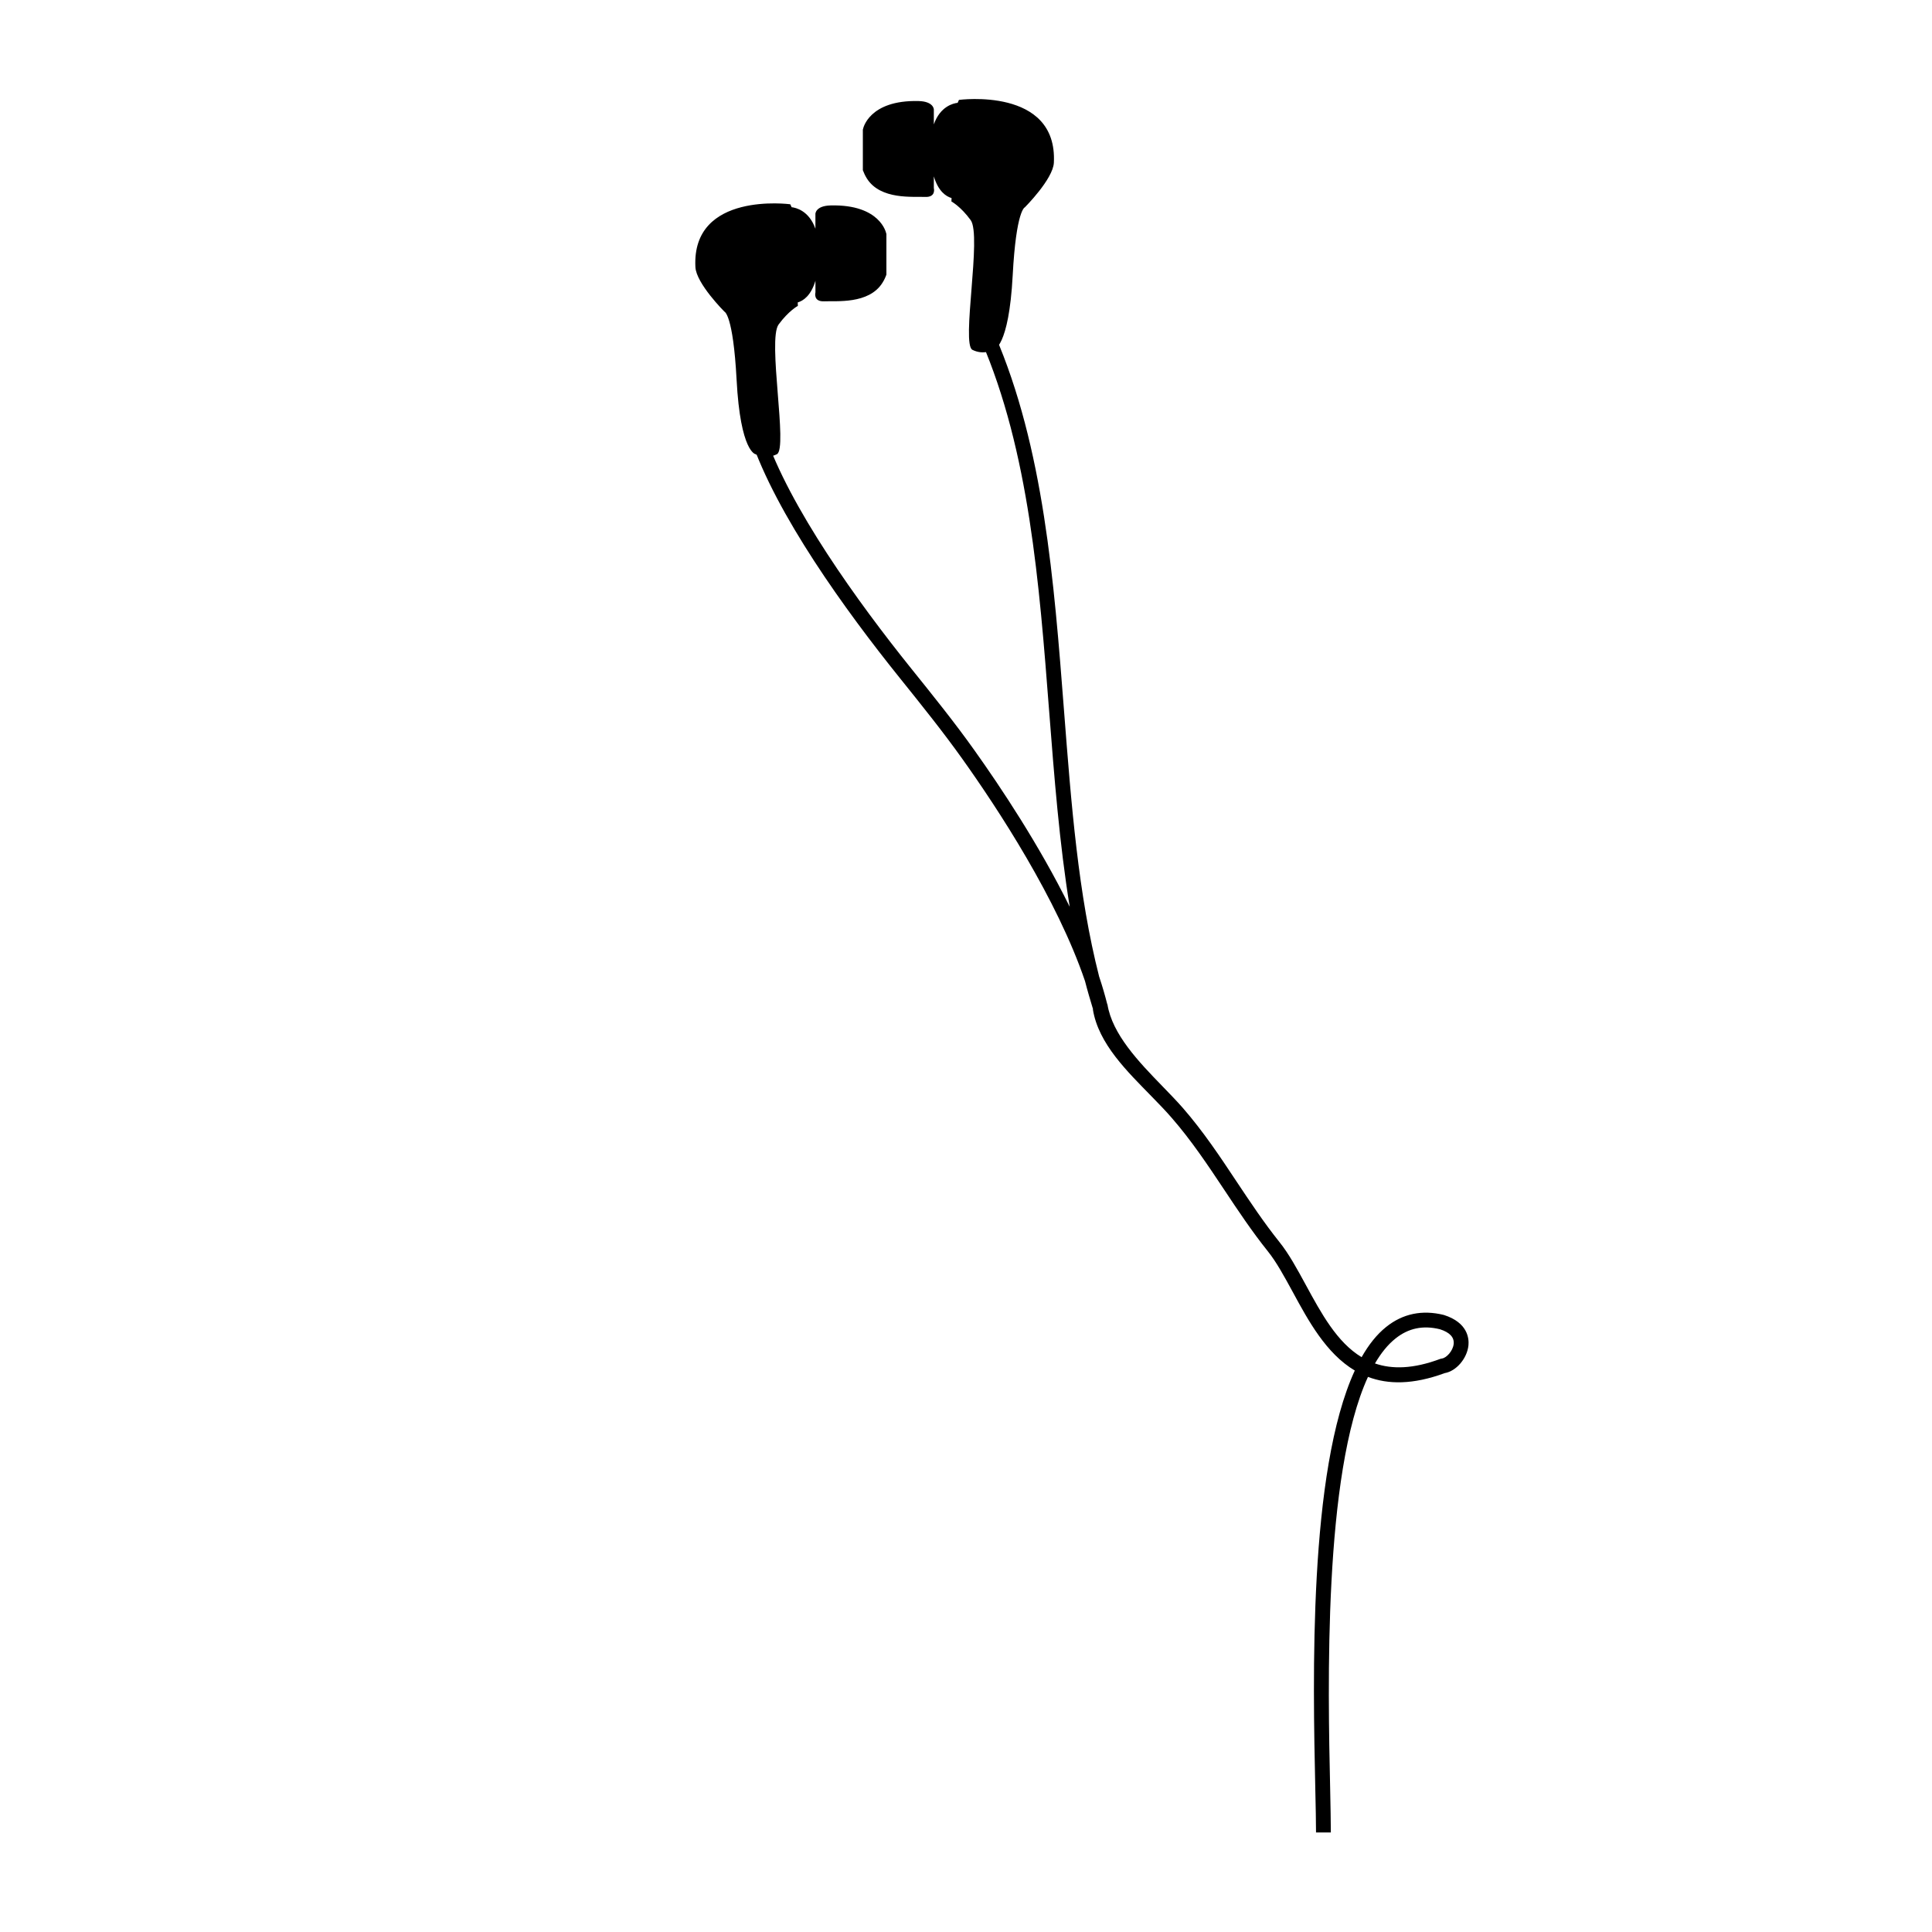 <svg xmlns="http://www.w3.org/2000/svg" xmlns:xlink="http://www.w3.org/1999/xlink" version="1.1" id="Layer_1" x="0px" y="0px" width="100px" height="100px" viewBox="0 0 100 100" enable-background="new 0 0 100 100" xml:space="preserve">
<path d="M45.866,12.068c0,0-0.291-1.496-2.868-1.435c-0.788,0.018-0.792,0.434-0.792,0.434v0.772  c-0.332-0.938-1.014-1.089-1.231-1.114l-0.07-0.152c0,0-5.113-0.684-4.911,3.251c0.042,0.851,1.504,2.309,1.504,2.309  s0.447,0.135,0.628,3.52c0.198,3.762,0.985,3.858,0.985,3.858s0.516,0.291,1.1,0c0.582-0.291-0.495-5.919,0.089-6.715  c0.521-0.71,0.997-0.964,0.997-0.964l-0.007-0.178c0.279-0.082,0.682-0.34,0.917-1.121v0.599c0,0-0.135,0.494,0.463,0.464  c0.597-0.03,2.301,0.164,3.004-0.957c0.088-0.138,0.154-0.281,0.206-0.425v-2.104C45.875,12.091,45.866,12.068,45.866,12.068z"/>
<path d="M49.635,5.171l-0.068,0.151c-0.219,0.025-0.901,0.177-1.232,1.116V5.665c0,0-0.005-0.416-0.792-0.435  c-2.577-0.061-2.869,1.436-2.869,1.436s-0.007,0.023-0.013,0.041V8.81c0.054,0.145,0.121,0.288,0.207,0.426  c0.703,1.122,2.406,0.927,3.003,0.957c0.6,0.03,0.464-0.463,0.464-0.463v-0.6c0.234,0.782,0.639,1.04,0.917,1.121l-0.006,0.178  c0,0,0.477,0.253,0.996,0.965c0.583,0.796-0.493,6.424,0.089,6.713c0.583,0.293,1.1,0,1.1,0s0.786-0.093,0.986-3.855  c0.179-3.385,0.628-3.52,0.628-3.52s1.46-1.458,1.503-2.31C54.746,4.487,49.635,5.171,49.635,5.171z"/>
<path d="M74.733,68.062c-1.119-0.278-2.127-0.068-2.985,0.62c-0.483,0.386-0.904,0.917-1.271,1.565  c-1.274-0.767-2.088-2.267-2.887-3.737c-0.451-0.828-0.875-1.611-1.372-2.229c-0.8-0.999-1.514-2.076-2.208-3.116  c-0.85-1.282-1.729-2.605-2.783-3.814c-0.325-0.371-0.69-0.746-1.064-1.132c-1.224-1.26-2.596-2.688-2.843-4.238l-0.007,0.003  c-0.12-0.471-0.257-0.949-0.421-1.434c-1.083-4.236-1.442-8.897-1.821-13.798c-0.516-6.676-1.048-13.58-3.584-19.438l-0.705,0.306  c2.485,5.74,3.011,12.578,3.522,19.192c0.263,3.383,0.529,6.839,1.065,10.126c-1.565-3.18-3.58-6.205-4.942-8.116  c-0.99-1.392-2.094-2.767-3.263-4.22c-2.774-3.452-6.306-8.35-7.595-12.188l-0.728,0.246c1.333,3.969,4.908,8.92,7.725,12.424  c1.161,1.444,2.257,2.811,3.235,4.183c1.85,2.595,4.915,7.263,6.359,11.515c0.127,0.495,0.27,0.977,0.416,1.458l-0.009,0.004  c0.287,1.788,1.796,3.228,3.044,4.511c0.366,0.375,0.721,0.74,1.035,1.103c1.021,1.17,1.887,2.473,2.725,3.732  c0.701,1.056,1.427,2.146,2.249,3.173c0.453,0.564,0.86,1.318,1.295,2.114c0.806,1.487,1.725,3.179,3.209,4.062  c-2.403,5.212-2.168,15.997-2.045,21.637c0.02,0.932,0.038,1.707,0.038,2.271h0.767c0-0.567-0.018-1.349-0.036-2.288  c-0.115-5.168-0.355-16.259,1.958-21.291c1.039,0.394,2.325,0.41,3.973-0.196c0.596-0.101,1.16-0.758,1.228-1.439  C76.039,69.291,75.983,68.458,74.733,68.062z M74.64,70.315l-0.091,0.021c-1.4,0.524-2.492,0.542-3.381,0.236  c0.312-0.535,0.663-0.973,1.06-1.289c0.672-0.54,1.431-0.695,2.299-0.482c0.508,0.161,0.747,0.415,0.716,0.755  C75.204,69.941,74.85,70.291,74.64,70.315z"/>
</svg>